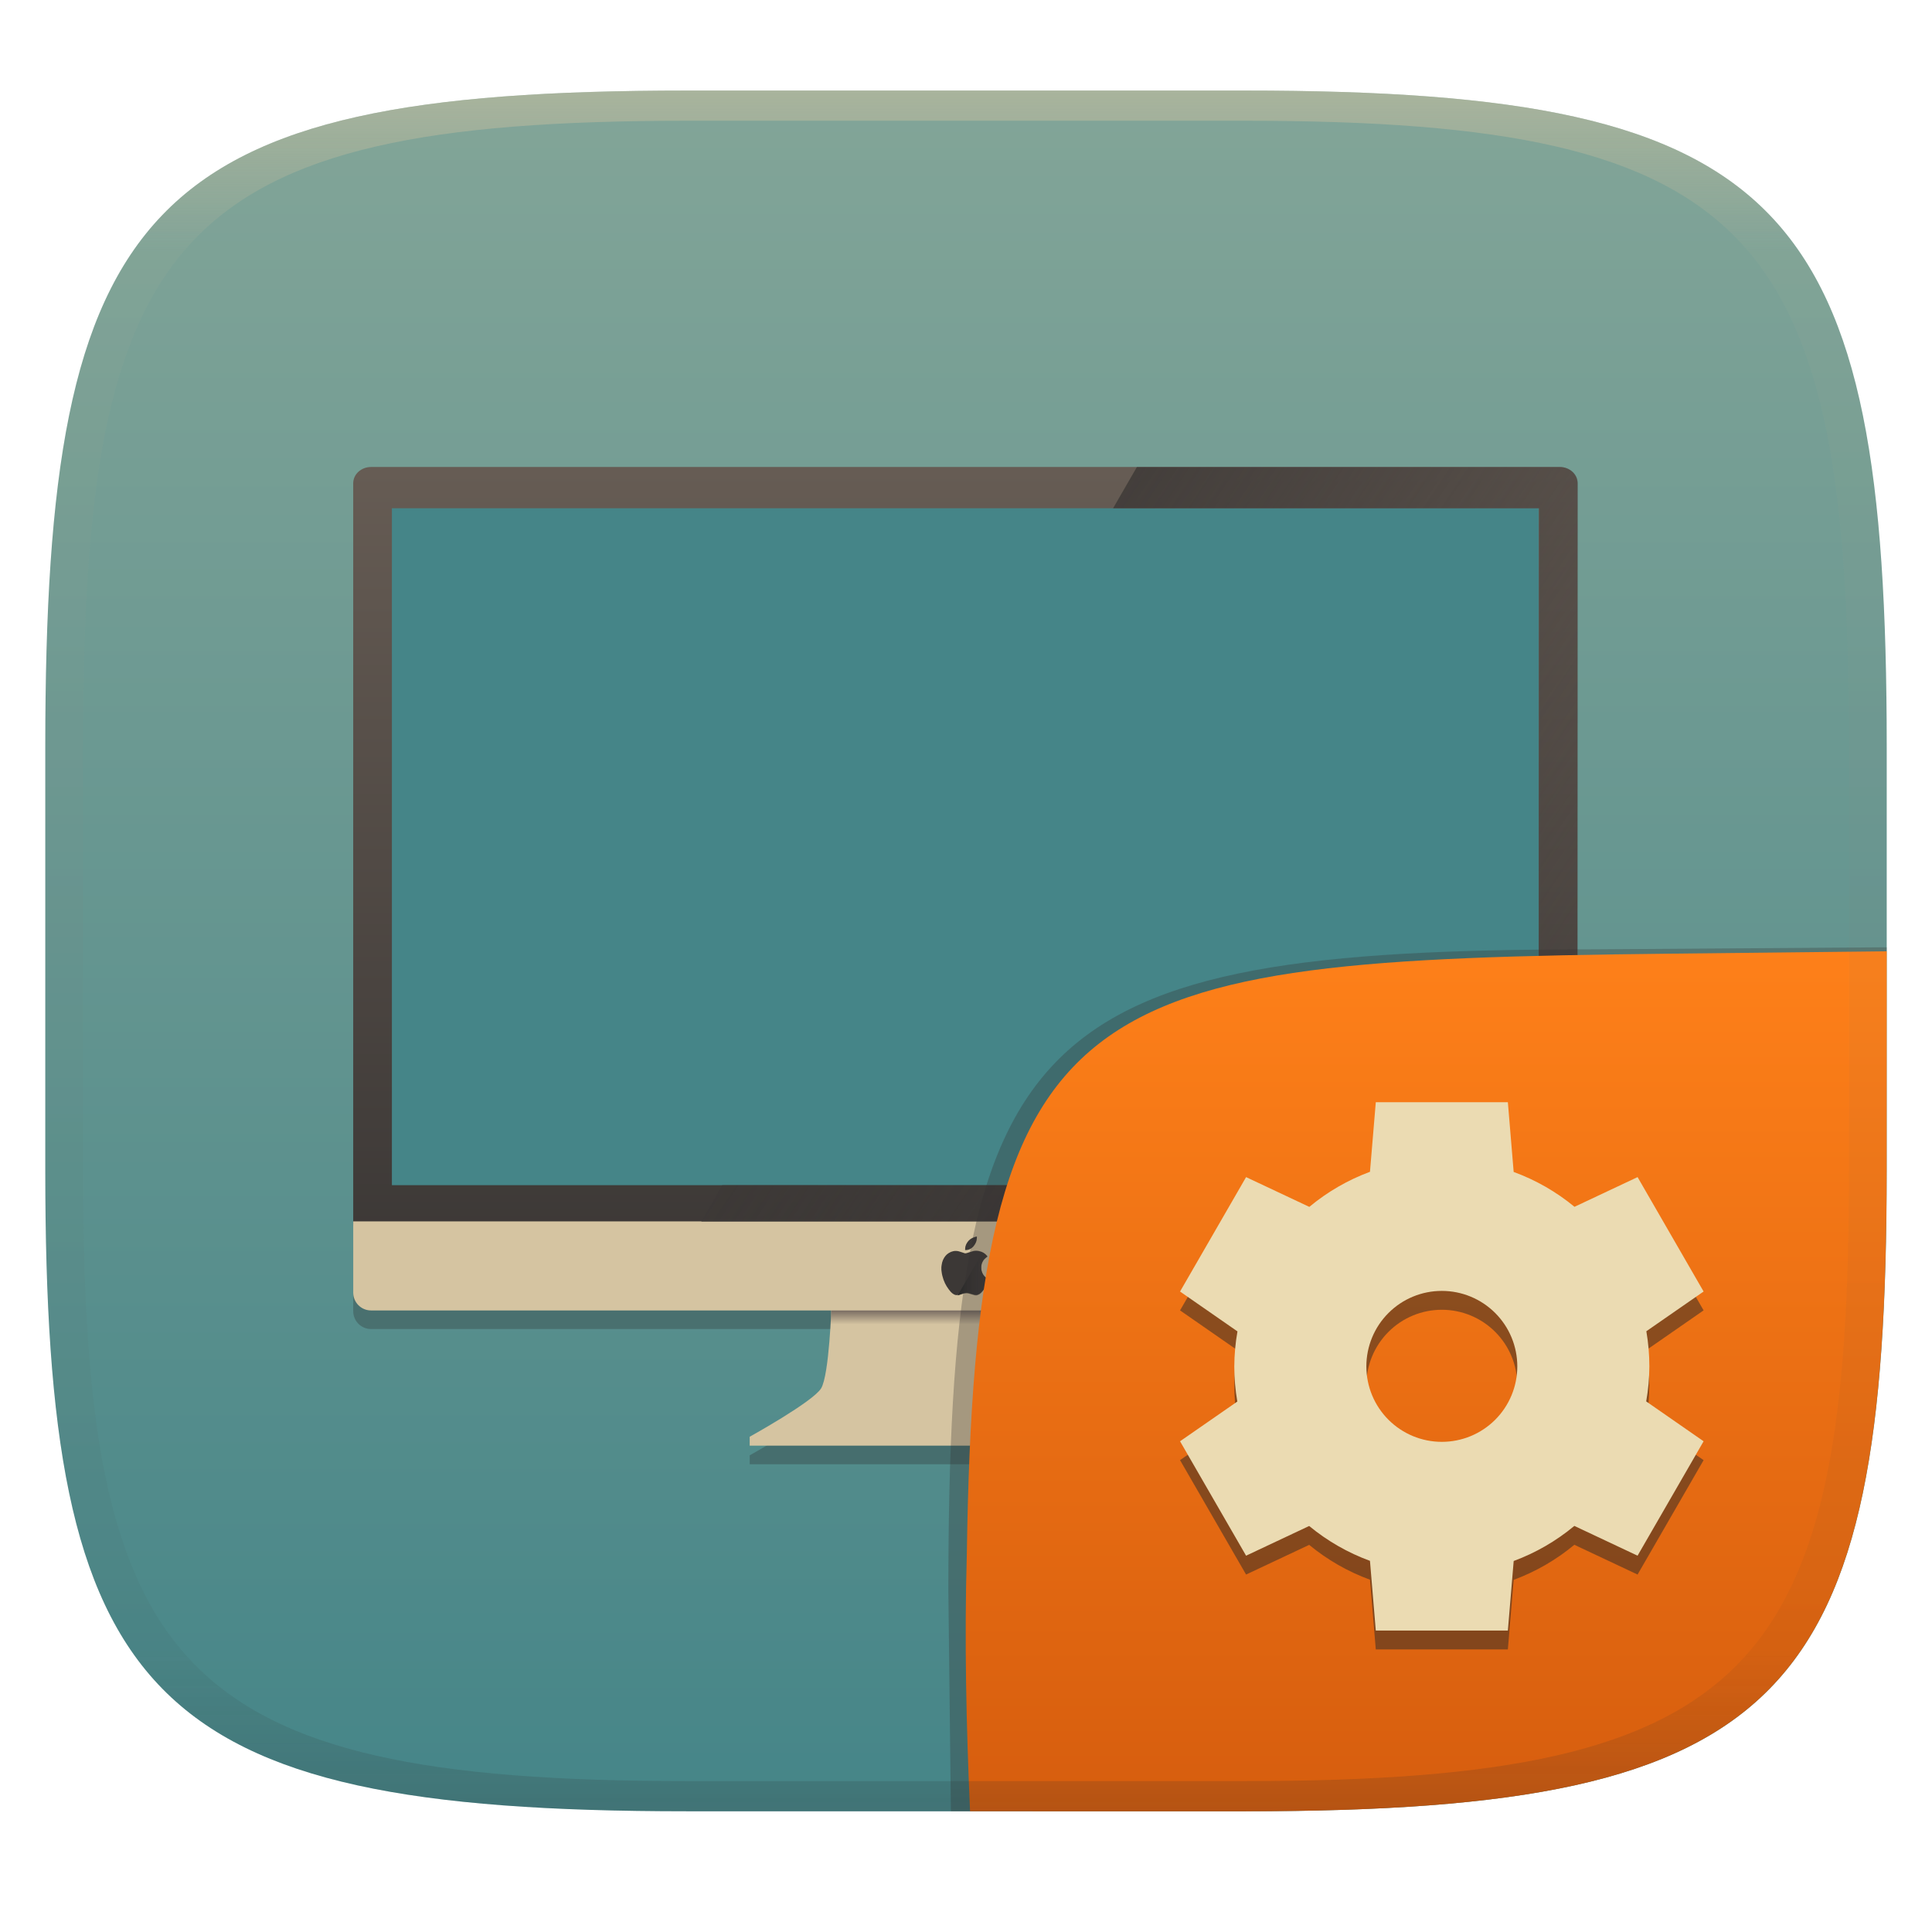 <svg width="256" height="256" style="isolation:isolate" version="1.1" xmlns="http://www.w3.org/2000/svg">
  <g transform="translate(0 -.118)" filter="url(#a)">
    <linearGradient id="b" x1=".5" x2=".5" y2="1" gradientTransform="matrix(244,0,0,228,5.981,12.12)" gradientUnits="userSpaceOnUse">
      <stop stop-color="#83a598" offset="0"/>
      <stop stop-color="#458588" offset="1"/>
    </linearGradient>
    <path d="m165 12.12c72 0 85 15 85 87v56c0 70-13 85-85 85h-74c-72 0-85-15-85-85v-56c0-72 13-87 85-87z" fill="url(#b)"/>
  </g>
  <defs>
    <linearGradient id="linearGradient31" x1=".5" x2=".5" y2="1" gradientTransform="matrix(244,0,0,228,5.988,12.12)" gradientUnits="userSpaceOnUse">
      <stop stop-color="#d5c4a1" offset="0"/>
      <stop stop-color="#d5c4a1" stop-opacity=".098" offset=".1"/>
      <stop stop-color="#282828" stop-opacity=".1" offset=".9"/>
      <stop stop-color="#282828" stop-opacity=".4" offset="1"/>
    </linearGradient>
    <linearGradient id="_lgradient_22" x1=".5" x2=".5" y2="1" gradientTransform="matrix(140.7,0,0,93.82,57.69,71.9)" gradientUnits="userSpaceOnUse">
      <stop stop-color="#458588" offset="0"/>
      <stop stop-color="#458588" offset="1"/>
    </linearGradient>
    <linearGradient id="_lgradient_23" x1=".52" x2=".52" y1=".566" y2="1.001" gradientTransform="matrix(31.98,0,0,3.7,112,166.9)" gradientUnits="userSpaceOnUse">
      <stop stop-color="#7c6f64" offset="0"/>
      <stop stop-color="#7c6f64" stop-opacity="0" offset="1"/>
    </linearGradient>
    <linearGradient id="_lgradient_24" x2="0" y2="1" gradientTransform="matrix(145,0,0,92.86,55.5,69.07)" gradientUnits="userSpaceOnUse">
      <stop stop-color="#665c54" offset="0"/>
      <stop stop-color="#3c3836" offset="1"/>
    </linearGradient>
    <linearGradient id="_lgradient_25" x2=".868" y1=".5" y2="1.001" gradientTransform="matrix(103.8,0,0,89.36,96.67,69.07)" gradientUnits="userSpaceOnUse">
      <stop stop-color="#3c3836" offset="0"/>
      <stop stop-color="#3c3836" stop-opacity="0" offset="1"/>
    </linearGradient>
    <linearGradient id="_lgradient_26" x2="1.001" y1=".501" y2=".501" gradientTransform="matrix(3.713,0,0,5.075,127.1,162.1)" gradientUnits="userSpaceOnUse">
      <stop stop-color="#282828" offset=".017"/>
      <stop stop-color="#3c3836" stop-opacity="0" offset="1"/>
    </linearGradient>
    <linearGradient id="b-9-6" x1=".631" x2=".631" y1=".5" y2="1" gradientTransform="matrix(244,0,0,228,5.995,12)" gradientUnits="userSpaceOnUse">
      <stop stop-color="#fe8019" offset="0"/>
      <stop stop-color="#d65d0e" offset="1"/>
    </linearGradient>
  </defs>
  <g transform="matrix(1.119 0 0 1.119 -15.3 -15.41)" filter="url(#3bgUgbfBnOT5qhHnmkMndNS9dhGP0oTb)" style="isolation:isolate">
    <path d="m55.5 160.6v8.434c0 1.17 0.941 2.113 2.111 2.113h54.5c-0.062 1.568-0.355 7.833-1.207 9.227-0.969 1.586-8.455 5.727-8.455 5.727v1.057h51.13v-1.057s-7.487-4.141-8.455-5.727c-0.852-1.393-1.143-7.659-1.205-9.227h54.5c1.17 0 2.111-0.943 2.111-2.113v-8.434h-140.4z" fill="#282828" opacity=".3" style="isolation:isolate"/>
    <path d="m57.69 71.9h140.7v93.82h-140.7z" fill="url(#_lgradient_22)"/>
    <path d="m112.4 166.9-0.264 1.409s-0.264 8.28-1.233 9.865c-0.969 1.586-8.456 5.726-8.456 5.726v1.057h51.13v-1.057s-7.487-4.14-8.455-5.726c-0.969-1.585-1.234-9.865-1.234-9.865l-0.264-1.409-15.61 0.304-15.61-0.304z" fill="#d5c4a1"/>
    <path d="m112.4 166.9-0.264 1.409s-0.034 0.978-0.111 2.29h31.98c-0.077-1.312-0.111-2.29-0.111-2.29l-0.264-1.409-15.61 0.304-15.61-0.304z" fill="url(#_lgradient_23)"/>
    <path d="m57.61 69.07c-1.17 0-2.112 0.861-2.112 1.931v87.46c0 1.07 0.942 1.931 2.112 1.931h0.082v1.271l138.2 0.27 0.495-1.541h1.973c1.17 0 2.112-0.861 2.112-1.931v-87.46c0-1.069-0.942-1.931-2.112-1.931h-140.8zm2.468 4.882h135.8v80.16h-135.8z" fill="url(#_lgradient_24)"/>
    <path d="m55.5 158.4v8.434c0 1.17 0.942 2.112 2.112 2.112h140.8c1.17 0 2.112-0.942 2.112-2.112v-8.434h-140.4z" fill="#d5c4a1"/>
    <path d="m129.3 160.2v2e-3c0 1e-3 -0.027 7e-3 -0.081 0.016s-0.124 0.029-0.211 0.06c-0.087 0.03-0.169 0.066-0.246 0.109-0.078 0.042-0.15 0.089-0.218 0.14-0.068 0.052-0.129 0.108-0.183 0.169s-0.105 0.126-0.151 0.194c-0.047 0.068-0.089 0.14-0.126 0.216-0.036 0.076-0.064 0.156-0.085 0.241-0.022 0.084-0.034 0.18-0.037 0.288l-6e-3 0.162 0.116-1e-3c0.078-2e-3 0.159-0.013 0.243-0.034 0.085-0.021 0.161-0.05 0.231-0.086 0.069-0.036 0.138-0.082 0.207-0.138 0.069-0.055 0.132-0.114 0.19-0.178 0.057-0.065 0.112-0.138 0.163-0.221 0.052-0.082 0.094-0.161 0.127-0.239 0.033-0.077 0.059-0.154 0.077-0.232 0.019-0.077 0.031-0.162 0.036-0.253 4e-3 -0.091 6e-3 -0.15 5e-3 -0.176l-2e-3 -0.039zm-0.046 1.678c-0.105 0-0.205 9e-3 -0.299 0.028s-0.261 0.069-0.503 0.151c-0.241 0.082-0.383 0.125-0.425 0.127-0.043 2e-3 -0.079 0-0.109-7e-3 -0.031-7e-3 -0.132-0.041-0.303-0.102s-0.313-0.106-0.425-0.134c-0.113-0.028-0.223-0.042-0.331-0.042s-0.208 9e-3 -0.299 0.028-0.183 0.047-0.274 0.084c-0.092 0.038-0.182 0.085-0.271 0.141s-0.163 0.112-0.222 0.165c-0.058 0.054-0.114 0.113-0.166 0.175-0.053 0.062-0.106 0.135-0.157 0.219-0.052 0.085-0.098 0.173-0.137 0.264-0.04 0.092-0.074 0.191-0.102 0.299-0.029 0.108-0.05 0.223-0.064 0.345l-0.021 0.183h-3e-3v0.316l0.029 0.246c0.02 0.165 0.049 0.324 0.087 0.479 0.037 0.154 0.083 0.307 0.137 0.457s0.113 0.293 0.177 0.428c0.065 0.134 0.132 0.257 0.201 0.368 0.069 0.112 0.152 0.233 0.249 0.363 0.098 0.13 0.176 0.227 0.235 0.29 0.058 0.063 0.122 0.122 0.19 0.176s0.131 0.095 0.189 0.123c0.059 0.028 0.1 0.046 0.124 0.053 0.023 7e-3 0.039 0.011 0.049 0.014l0.014 3e-3 0.024 4e-3 0.025 3e-3v4e-3h0.141v-4e-3l0.028-3e-3 0.028-4e-3 0.13-0.035c0.087-0.023 0.2-0.06 0.338-0.109s0.244-0.081 0.316-0.095c0.073-0.014 0.155-0.021 0.247-0.021 0.091 0 0.18 9e-3 0.267 0.028s0.206 0.055 0.359 0.109c0.152 0.054 0.266 0.088 0.341 0.102s0.131 0.022 0.169 0.023l0.056 2e-3 0.014-4e-3 0.028-3e-3c0.019-2e-3 0.06-0.013 0.123-0.032 0.064-0.019 0.127-0.047 0.19-0.084 0.064-0.038 0.125-0.084 0.185-0.139s0.126-0.125 0.197-0.211c0.072-0.086 0.152-0.193 0.241-0.322s0.167-0.255 0.233-0.378c0.068-0.123 0.132-0.262 0.195-0.417l0.092-0.232v-0.014l-7e-3 -1e-3 -7e-3 -2e-3 -7e-3 -4e-3 -7e-3 -3e-3 -0.01-4e-3c-8e-3 -2e-3 -0.048-0.026-0.123-0.07-0.076-0.045-0.142-0.091-0.199-0.139-0.058-0.048-0.113-0.1-0.167-0.157-0.054-0.056-0.106-0.121-0.155-0.196-0.049-0.076-0.091-0.155-0.127-0.24-0.035-0.084-0.062-0.171-0.081-0.26-0.018-0.089-0.028-0.204-0.028-0.345 0-0.14 9e-3 -0.25 0.025-0.33s0.04-0.158 0.07-0.236c0.031-0.077 0.071-0.155 0.12-0.232s0.105-0.149 0.169-0.215c0.063-0.065 0.136-0.129 0.219-0.191l0.125-0.093 4e-3 -4e-3v-0.014l-2e-3 -1e-3c-1e-3 -2e-3 -5e-3 -7e-3 -0.01-0.014-6e-3 -9e-3 -0.035-0.044-0.087-0.105-0.051-0.061-0.109-0.118-0.172-0.172s-0.132-0.102-0.205-0.145c-0.074-0.044-0.154-0.082-0.238-0.115s-0.185-0.061-0.303-0.085c-0.117-0.023-0.228-0.035-0.334-0.035z" fill="#3c3836"/>
    <path d="m148.3 69.07-2.819 4.882h50.47v80.16h-96.75l-2.491 4.315h103.8v-87.42c0-1.069-0.942-1.93-2.112-1.93h-50.12z" fill="url(#_lgradient_25)" fill-rule="evenodd"/>
    <path d="m130 162.1-2.926 5.069 0.122-0.033c0.087-0.024 0.199-0.06 0.338-0.109 0.138-0.05 0.243-0.081 0.316-0.095s0.155-0.021 0.246-0.021c0.092 0 0.181 9e-3 0.268 0.028 0.086 0.019 0.206 0.055 0.358 0.109 0.153 0.054 0.266 0.088 0.341 0.102 0.076 0.014 0.132 0.022 0.169 0.023l0.056 2e-3 8e-3 -2e-3 7e-3 -2e-3 0.028-3e-3c0.019-3e-3 0.06-0.013 0.123-0.032s0.127-0.047 0.19-0.084c0.063-0.038 0.125-0.084 0.185-0.139s0.125-0.126 0.197-0.211c0.071-0.086 0.151-0.193 0.241-0.322 0.089-0.129 0.166-0.255 0.233-0.379 0.067-0.122 0.132-0.261 0.194-0.416l0.093-0.232v-0.014l-0.014-4e-3 -7e-3 -3e-3 -7e-3 -4e-3 -0.011-3e-3c-7e-3 -2e-3 -0.048-0.026-0.123-0.07-0.075-0.045-0.141-0.091-0.198-0.14-0.058-0.047-0.114-0.099-0.168-0.156-0.054-0.056-0.105-0.122-0.154-0.197-0.05-0.075-0.092-0.154-0.127-0.239-0.035-0.084-0.062-0.171-0.081-0.26s-0.028-0.204-0.028-0.345c0-0.14 8e-3 -0.251 0.025-0.33 0.016-0.08 0.039-0.159 0.07-0.236 0.03-0.077 0.07-0.155 0.119-0.232 0.05-0.078 0.106-0.149 0.169-0.215 0.064-0.065 0.137-0.129 0.22-0.191l0.125-0.094 1e-3 -2e-3 2e-3 -1e-3v-0.014l-2e-3 -2e-3c-1e-3 -1e-3 -4e-3 -6e-3 -9e-3 -0.014-7e-3 -8e-3 -0.035-0.043-0.087-0.104s-0.109-0.118-0.172-0.172c-0.064-0.054-0.132-0.103-0.206-0.146-0.039-0.023-0.081-0.045-0.124-0.065z" fill="url(#_lgradient_26)"/>
  </g>
  <g transform="translate(0 .051)" style="isolation:isolate">
    <path d="m128.54 239.95-2.542 1e-5 -0.335-29.11c0-74.81 10.64-85.1 85.52-85.1l38.82-0.272-1e-3 0.532" fill="#32302f" opacity=".3" stroke-width="1.011" style="isolation:isolate"/>
    <path d="m250 126-28.95 0.32c-78.35 0.867-91.85 4.404-92.94 79.55-0.332 11.37-0.076 22.72 0.428 34.08 1.9e-4 4e-3 36.19 4e-3 36.45 4e-3 72 0 85-15 85-85z" fill="url(#b-9-6)" style="isolation:isolate"/>
    <path d="m182.3 148.5-0.772 9.219c-2.923 1.082-5.64 2.654-8.036 4.648l-8.379-3.945-8.75 15.16 7.607 5.283c-0.271 1.532-0.411 3.083-0.42 4.639 1e-3 1.561 0.135 3.119 0.4 4.658l-7.588 5.263 8.75 15.16 8.359-3.936c2.405 1.986 5.129 3.547 8.057 4.619l0.771 9.238h17.5l0.772-9.218c2.923-1.083 5.64-2.655 8.037-4.649l8.378 3.945 8.75-15.16-7.607-5.283c0.271-1.532 0.411-3.083 0.42-4.639-1e-3 -1.561-0.135-3.119-0.4-4.658l7.587-5.263-8.749-15.16-8.359 3.936c-2.405-1.986-5.13-3.548-8.059-4.62l-0.77-9.24h-17.5zm8.75 25c2.652-1e-3 5.196 1.053 7.072 2.929 1.875 1.875 2.929 4.419 2.929 7.072 0 2.652-1.054 5.196-2.929 7.072-1.876 1.875-4.42 2.929-7.072 2.929-2.653 0-5.197-1.054-7.072-2.929-1.876-1.876-2.929-4.42-2.929-7.072 0-2.653 1.053-5.197 2.929-7.072 1.875-1.876 4.419-2.93 7.072-2.929z" fill="#282828" opacity=".5" style="isolation:isolate"/>
    <path d="m182.3 146-0.772 9.219c-2.923 1.082-5.64 2.654-8.036 4.648l-8.379-3.945-8.75 15.16 7.607 5.283c-0.271 1.532-0.411 3.083-0.42 4.639 1e-3 1.561 0.135 3.119 0.4 4.658l-7.588 5.263 8.75 15.16 8.359-3.936c2.405 1.986 5.129 3.547 8.057 4.619l0.771 9.238h17.5l0.772-9.218c2.923-1.083 5.64-2.655 8.037-4.649l8.378 3.945 8.75-15.16-7.607-5.283c0.271-1.532 0.411-3.083 0.42-4.639-1e-3 -1.561-0.135-3.119-0.4-4.658l7.587-5.263-8.749-15.16-8.359 3.936c-2.405-1.986-5.13-3.548-8.059-4.62l-0.77-9.24h-17.5zm8.75 25c2.652-1e-3 5.196 1.053 7.072 2.929 1.875 1.875 2.929 4.419 2.929 7.072 0 2.652-1.054 5.196-2.929 7.072-1.876 1.875-4.42 2.929-7.072 2.929-2.653 0-5.197-1.054-7.072-2.929-1.876-1.876-2.929-4.42-2.929-7.072 0-2.653 1.053-5.197 2.929-7.072 1.875-1.876 4.419-2.93 7.072-2.929z" fill="#ebdbb2" style="isolation:isolate"/>
  </g>
  <g transform="translate(.001 -.118)" opacity=".5">
    <path d="m91 12.12c-72 0-85 15-85 87v56c0 70 13 85 85 85h74c72 0 85-15 85-85v-56c0-72-13-87-85-87zm0 4h74c68 0 80 15 80 83v56c0 66-12 81-80 81h-74c-68 0-80-15-80-81v-56c0-68 12-83 80-83z" fill="url(#linearGradient31)" opacity="1"/>
  </g>
</svg>
